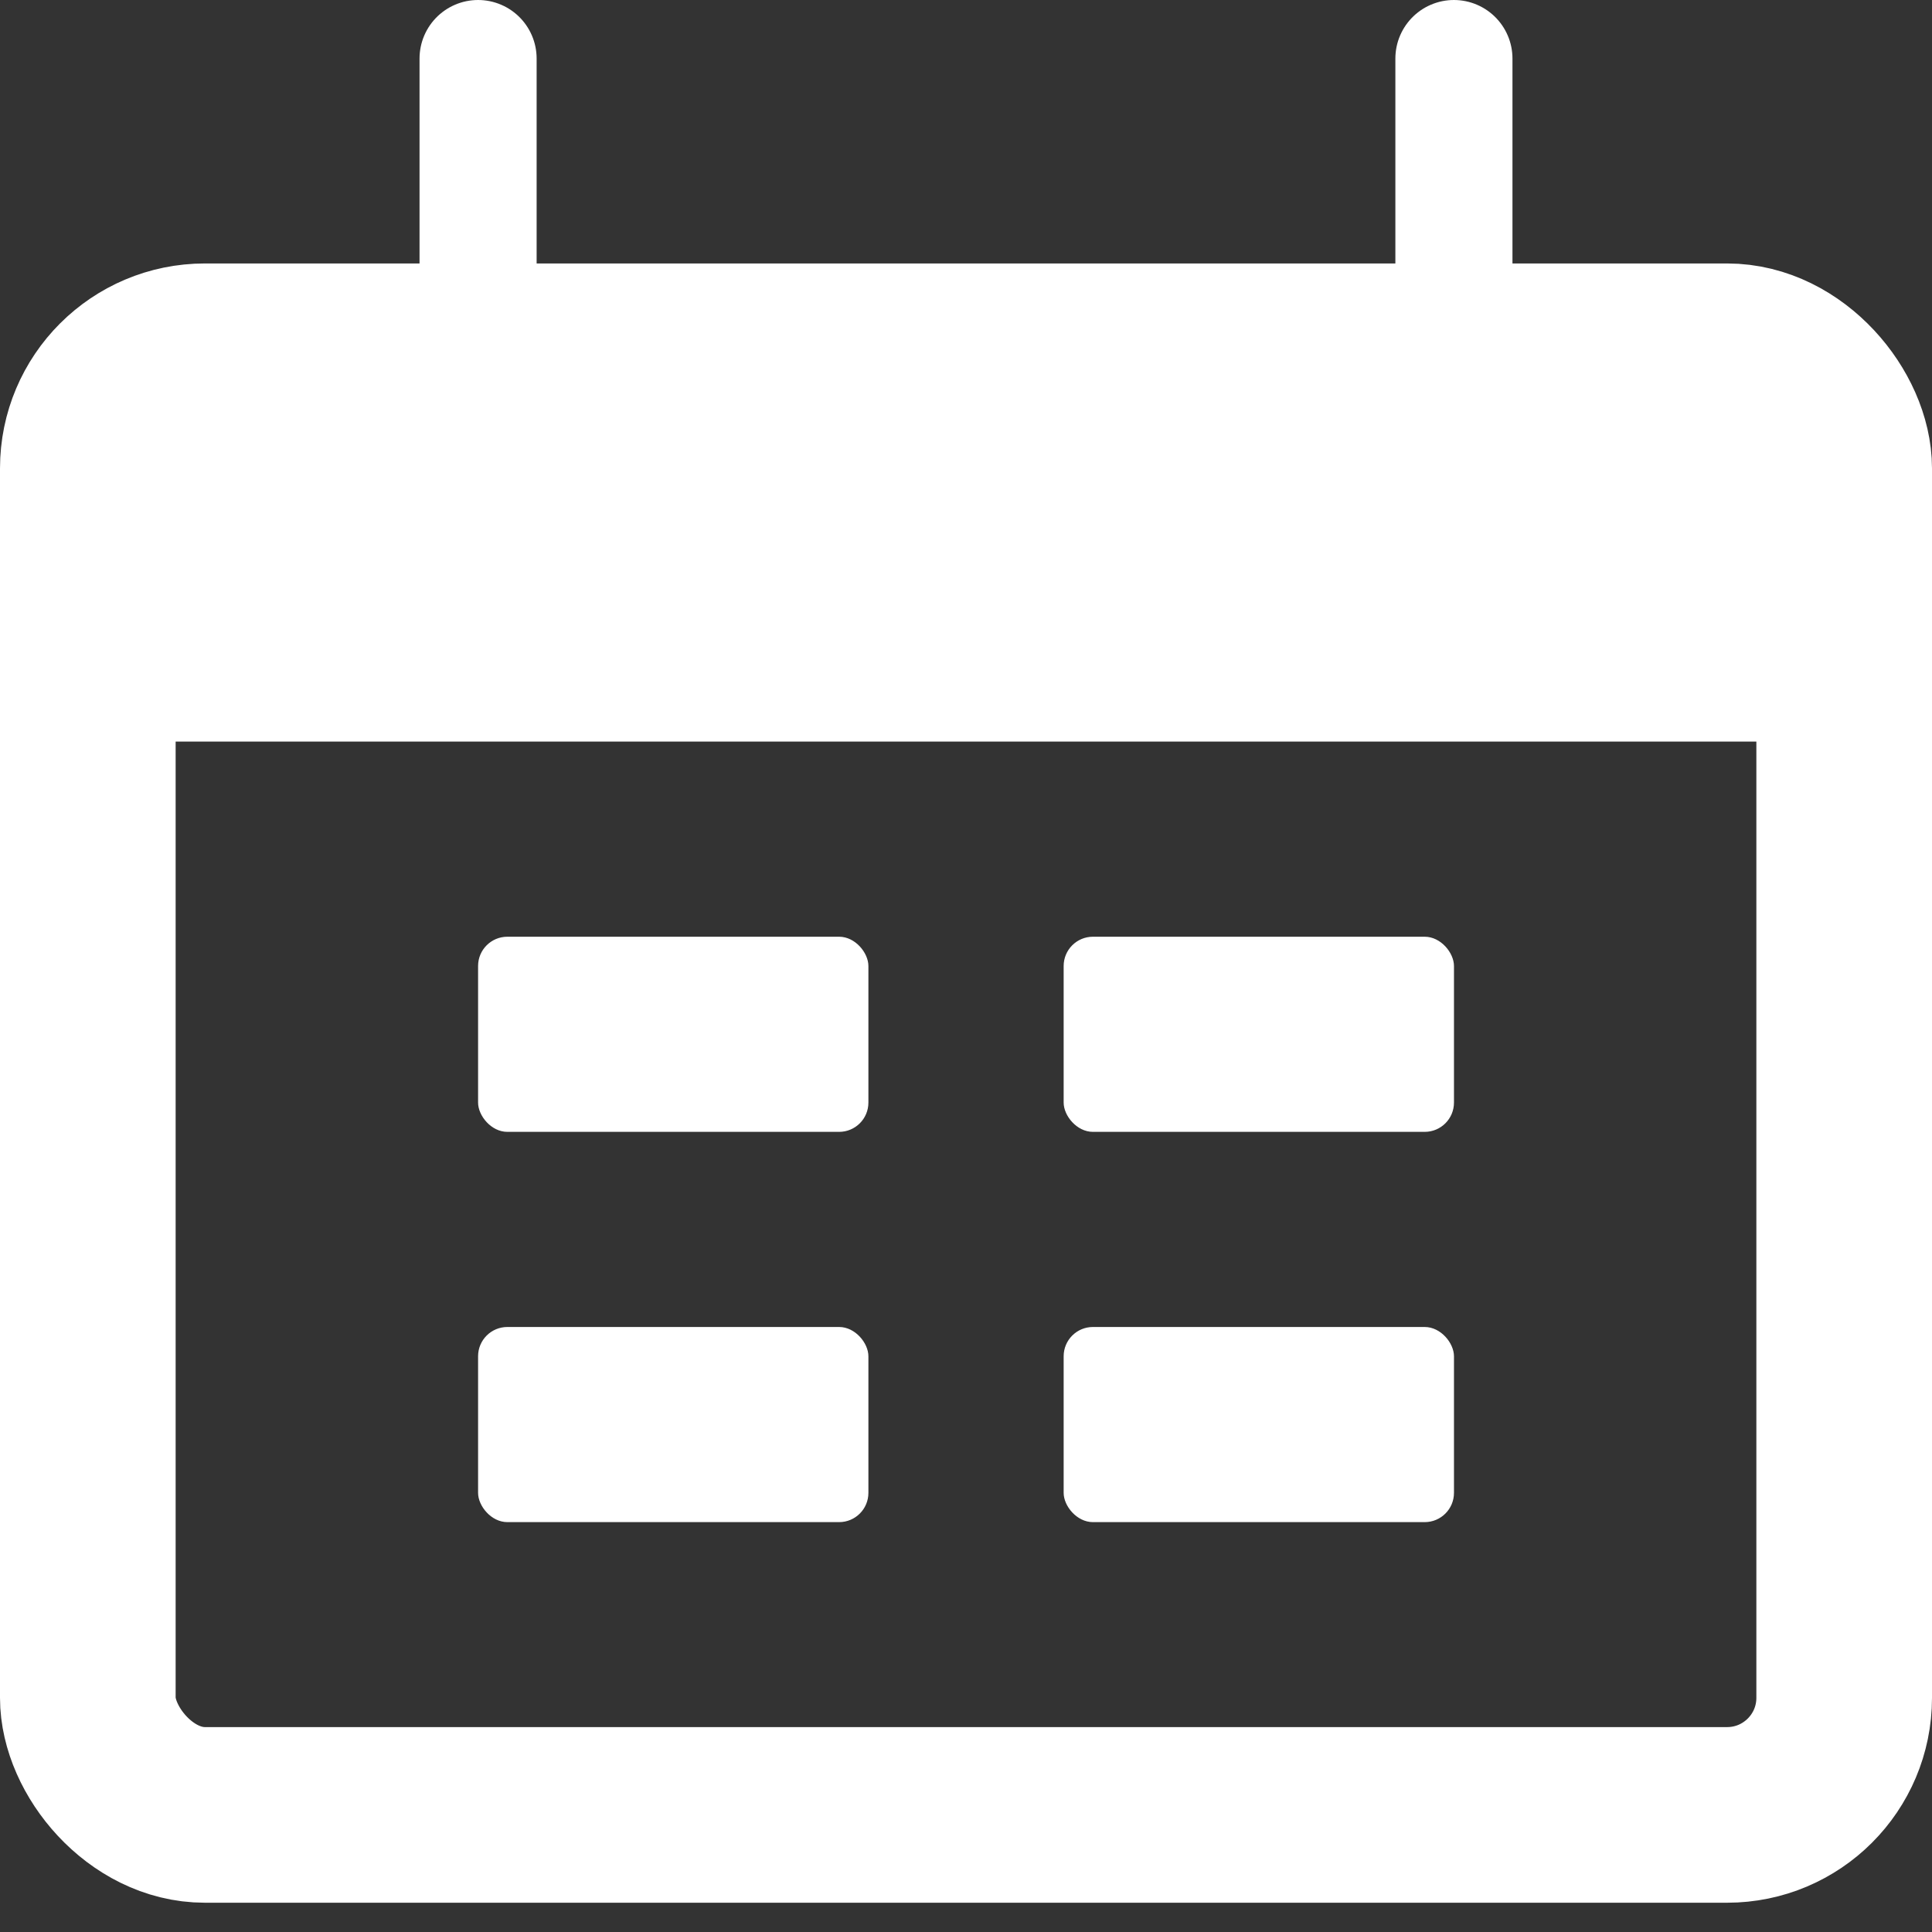 <svg width="33" height="33" viewBox="0 0 33 33" fill="none" xmlns="http://www.w3.org/2000/svg">
<rect x="0" y="0" width="33" height="33" fill="#333333" stroke="none"/>
<rect x="1.5" y="6" width="30" height="25" rx="2" stroke="white" stroke-width="3"/>
<path d="M1.5 10C1.5 8.114 1.5 7.172 2.086 6.586C2.672 6 3.614 6 5.5 6H27.5C29.386 6 30.328 6 30.914 6.586C31.5 7.172 31.5 8.114 31.5 10V12.667H1.5V10Z" fill="white"/>
<path d="M8.166 1L8.166 6" stroke="white" stroke-width="2" stroke-linecap="round"/>
<path d="M24.834 1L24.834 6" stroke="white" stroke-width="2" stroke-linecap="round"/>
<rect x="8.166" y="16" width="6.667" height="3.333" rx="0.5" fill="white"/>
<rect x="8.166" y="22.666" width="6.667" height="3.333" rx="0.5" fill="white"/>
<rect x="18.168" y="16" width="6.667" height="3.333" rx="0.5" fill="white"/>
<rect x="18.168" y="22.666" width="6.667" height="3.333" rx="0.5" fill="white"/>
</svg>
